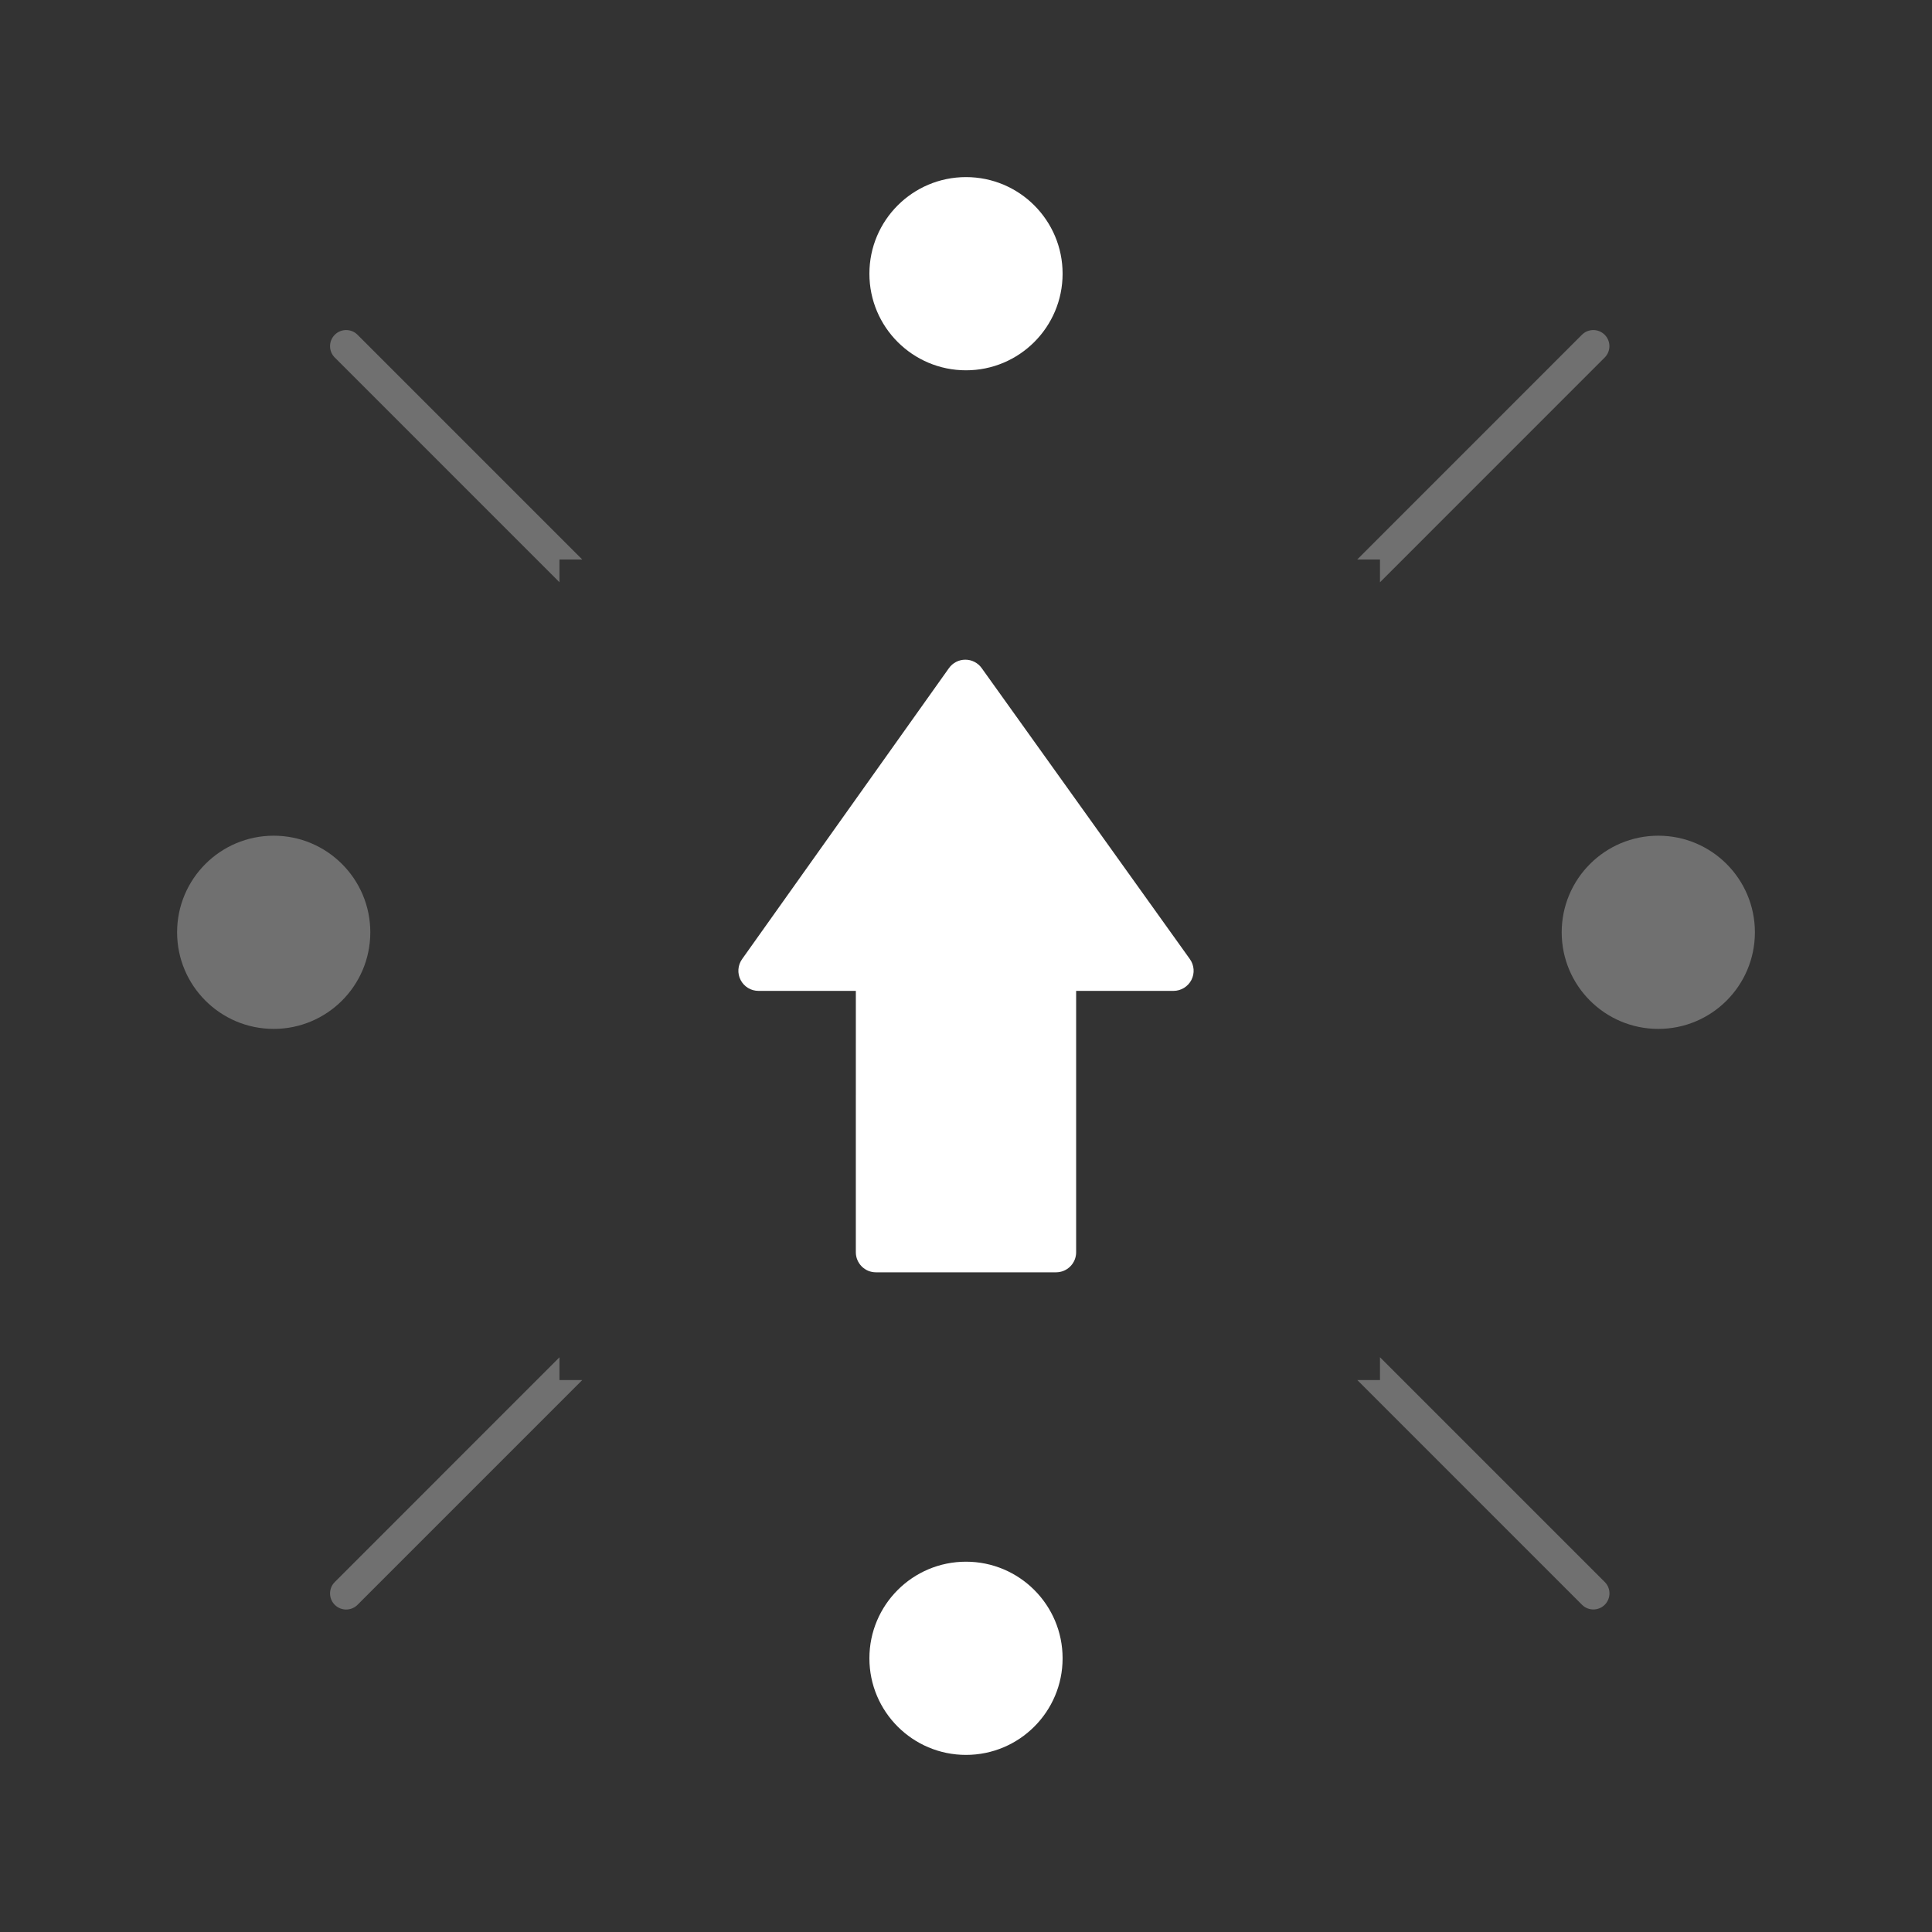 <svg width="120" height="120" viewBox="0 0 120 120" fill="none" xmlns="http://www.w3.org/2000/svg">
<rect x="0" y="0" width="120" height="120" fill="#333333" stroke="none"/>
<circle cx="17" cy="57.907" r="6" fill="white" fill-opacity="0.3"/>
<circle cx="103" cy="57.907" r="6" fill="white" fill-opacity="0.3"/>
<circle cx="60" cy="17" r="6" fill="white"/>
<circle cx="60" cy="103" r="6" fill="white"/>
<path opacity="0.3" fill-rule="evenodd" clip-rule="evenodd" d="M99.67 20.793C100.061 21.183 100.061 21.817 99.67 22.207L85.713 36.166V34.752H84.299L98.256 20.793C98.646 20.402 99.279 20.402 99.67 20.793ZM36.166 34.752L22.207 20.793C21.817 20.402 21.183 20.402 20.793 20.793C20.402 21.183 20.402 21.817 20.793 22.207L34.75 36.164V34.752H36.166ZM34.75 84.305L20.793 98.264C20.402 98.654 20.402 99.287 20.793 99.678C21.183 100.069 21.817 100.069 22.207 99.678L36.164 85.719H34.75V84.305ZM84.305 85.719L98.26 99.674C98.65 100.065 99.284 100.065 99.674 99.674C100.065 99.284 100.065 98.65 99.674 98.26L85.713 84.299V85.719H84.305Z" fill="white"/>
<path d="M73.904 59.569L60.973 41.495C60.858 41.334 60.706 41.203 60.529 41.112C60.353 41.021 60.158 40.974 59.959 40.974H59.956C59.757 40.974 59.561 41.022 59.385 41.113C59.208 41.205 59.055 41.337 58.94 41.499L46.092 59.573C45.96 59.76 45.881 59.98 45.865 60.209C45.849 60.437 45.896 60.666 46.002 60.87C46.106 61.073 46.266 61.244 46.461 61.364C46.657 61.483 46.882 61.545 47.111 61.545H53.158L53.157 77.778C53.157 77.942 53.189 78.105 53.252 78.256C53.315 78.408 53.407 78.545 53.523 78.661C53.639 78.777 53.776 78.869 53.928 78.932C54.079 78.994 54.242 79.027 54.406 79.026L65.593 79.026C65.757 79.026 65.919 78.994 66.071 78.931C66.222 78.868 66.36 78.776 66.476 78.66C66.592 78.544 66.684 78.406 66.747 78.255C66.809 78.103 66.842 77.941 66.841 77.777V61.545H72.89C73.356 61.545 73.785 61.282 74 60.867C74.105 60.663 74.152 60.434 74.135 60.205C74.118 59.976 74.038 59.756 73.904 59.569Z" fill="white"/>
</svg>
